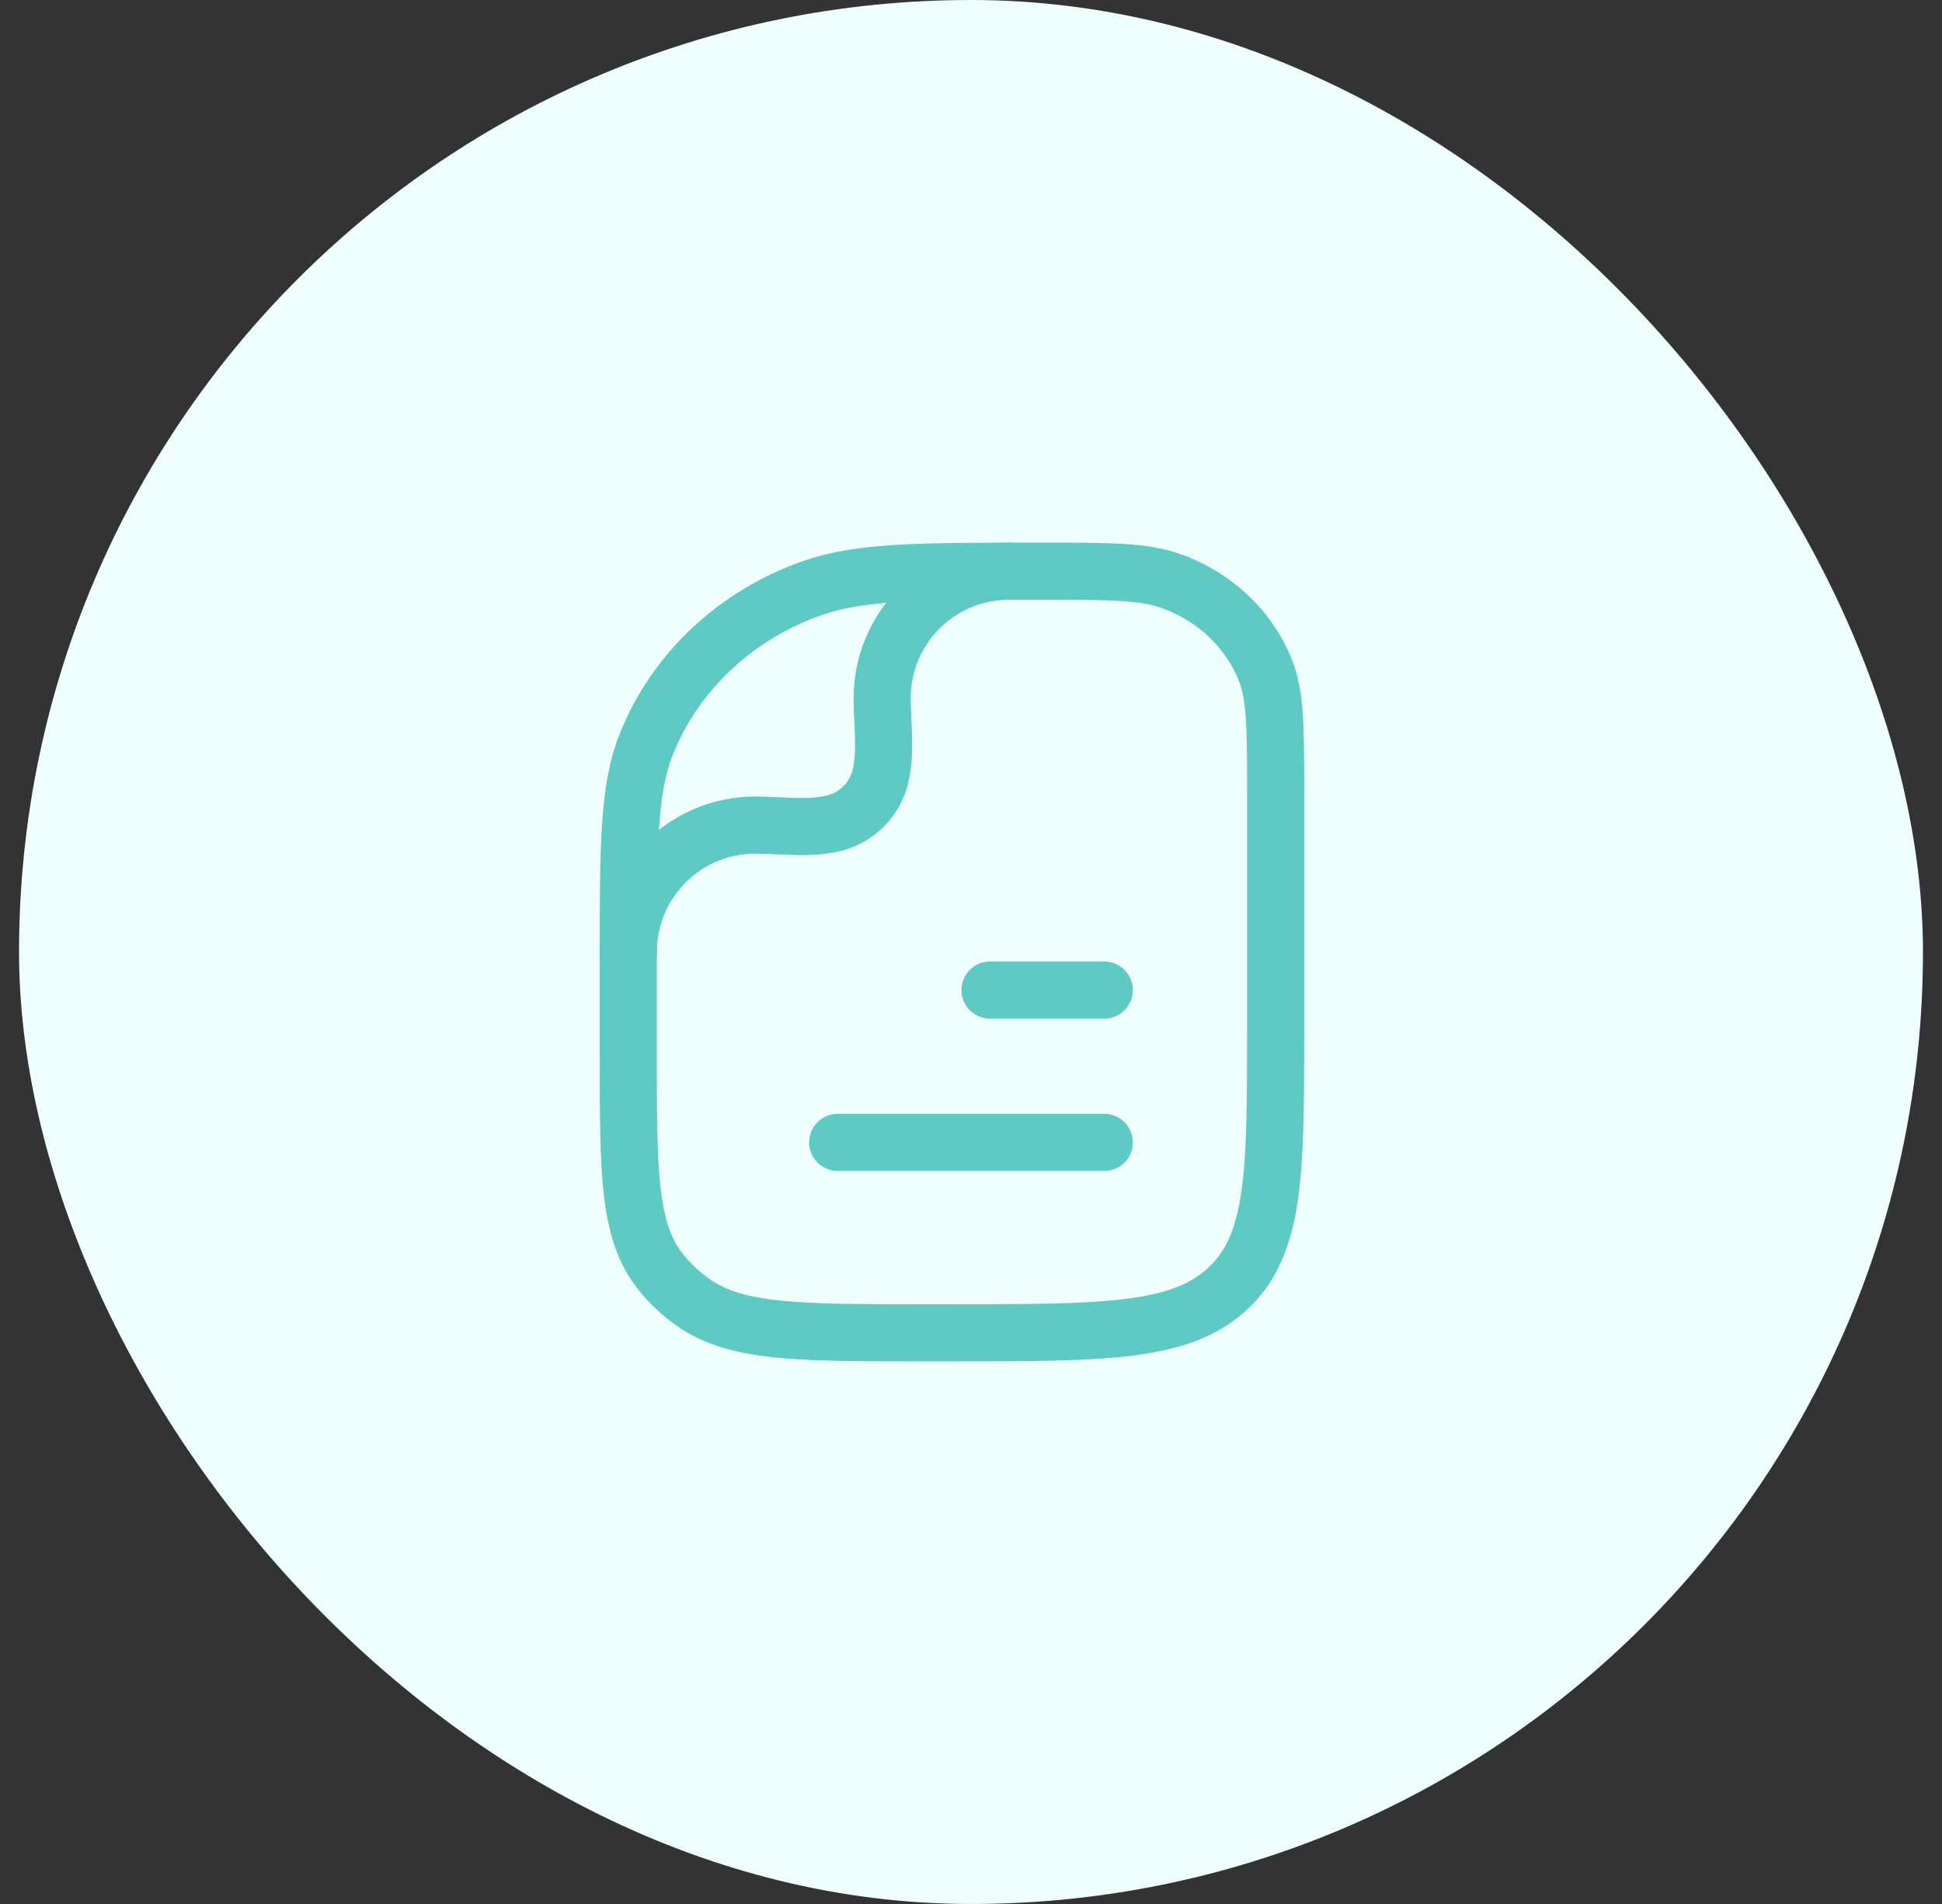 <svg width="51" height="50" viewBox="0 0 51 50" fill="none" xmlns="http://www.w3.org/2000/svg">
<rect x="0" y="0" width="51" height="50" fill="#333333" stroke="none"/>
<rect x="0.5" width="50" height="50" rx="25" fill="#EFFFFE"/>
<path d="M29 30L22 30" stroke="#5ECAC3" stroke-width="1.5" stroke-linecap="round" stroke-linejoin="round"/>
<path d="M29 26L26 26" stroke="#5ECAC3" stroke-width="1.5" stroke-linecap="round" stroke-linejoin="round"/>
<path d="M33.5 27C33.5 30.771 33.5 32.657 32.255 33.828C31.01 35 29.007 35 25 35H24.227C20.966 35 19.335 35 18.203 34.202C17.879 33.974 17.591 33.703 17.348 33.397C16.5 32.331 16.5 30.797 16.5 27.727V25.182C16.5 22.219 16.5 20.737 16.969 19.554C17.723 17.651 19.317 16.151 21.338 15.441C22.596 15 24.17 15 27.318 15C29.117 15 30.017 15 30.735 15.252C31.89 15.658 32.801 16.515 33.232 17.602C33.5 18.278 33.5 19.125 33.5 20.818V27Z" stroke="#5ECAC3" stroke-width="1.5" stroke-linejoin="round"/>
<path d="M16.5 25C16.5 23.159 17.992 21.667 19.833 21.667C20.499 21.667 21.284 21.783 21.931 21.61C22.506 21.456 22.956 21.006 23.11 20.431C23.283 19.784 23.167 18.999 23.167 18.333C23.167 16.492 24.659 15 26.5 15" stroke="#5ECAC3" stroke-width="1.5" stroke-linecap="round" stroke-linejoin="round"/>
</svg>
